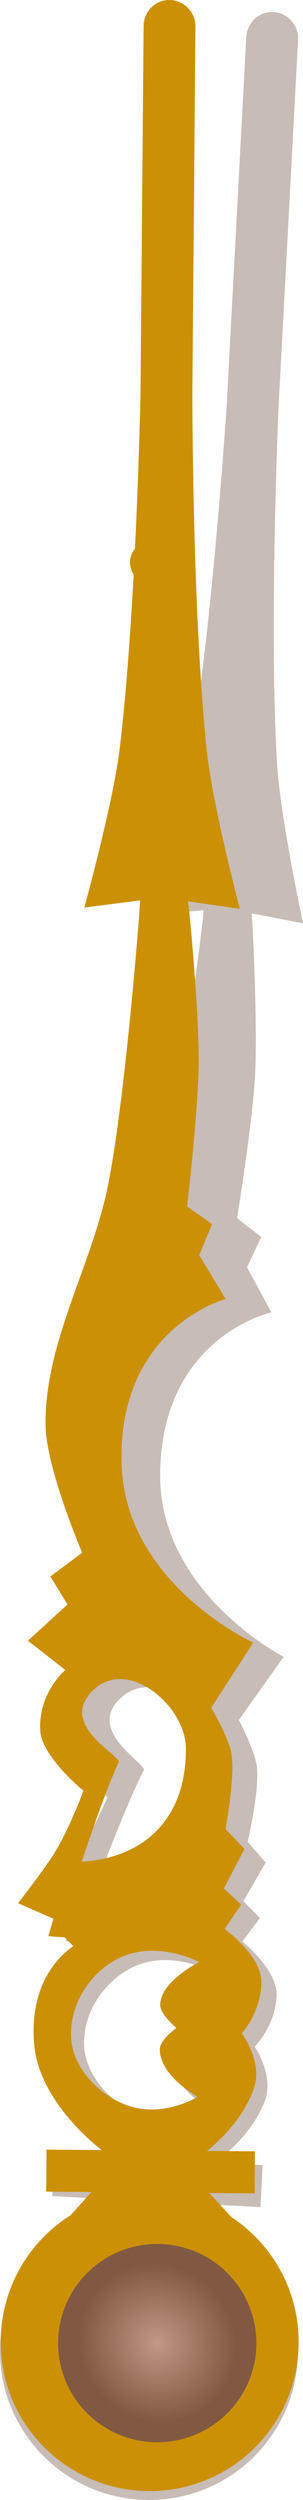 <?xml version="1.0" encoding="UTF-8" standalone="no"?>
<!-- Created with Inkscape (http://www.inkscape.org/) -->

<svg
   xmlns:dc="http://purl.org/dc/elements/1.1/"
   xmlns:cc="http://creativecommons.org/ns#"
   xmlns:rdf="http://www.w3.org/1999/02/22-rdf-syntax-ns#"
   xmlns:svg="http://www.w3.org/2000/svg"
   xmlns="http://www.w3.org/2000/svg"
   xmlns:xlink="http://www.w3.org/1999/xlink"
   xmlns:sodipodi="http://sodipodi.sourceforge.net/DTD/sodipodi-0.dtd"
   xmlns:inkscape="http://www.inkscape.org/namespaces/inkscape"
   width="25.935"
   height="213.92"
   id="svg4819"
   version="1.1"
   inkscape:version="0.92.2 (5c3e80d, 2017-08-06)"
   sodipodi:docname="Clock2.svg">
  <defs
     id="defs4821">
    <inkscape:perspective
       sodipodi:type="inkscape:persp3d"
       inkscape:vp_x="0 : 526.18109 : 1"
       inkscape:vp_y="0 : 1000 : 0"
       inkscape:vp_z="744.09448 : 526.18109 : 1"
       inkscape:persp3d-origin="372.04724 : 350.78739 : 1"
       id="perspective4827" />
    <inkscape:perspective
       id="perspective4653"
       inkscape:persp3d-origin="0.5 : 0.33333333 : 1"
       inkscape:vp_z="1 : 0.5 : 1"
       inkscape:vp_y="0 : 1000 : 0"
       inkscape:vp_x="0 : 0.5 : 1"
       sodipodi:type="inkscape:persp3d" />
    <linearGradient
       id="linearGradient5519">
      <stop
         style="stop-color:#ffffff;stop-opacity:1;"
         offset="0"
         id="stop5521" />
      <stop
         id="stop5523"
         offset="0.175"
         style="stop-color:#d4a41c;stop-opacity:1;" />
      <stop
         style="stop-color:#d09c10;stop-opacity:1;"
         offset="1"
         id="stop5525" />
    </linearGradient>
    <linearGradient
       id="linearGradient3642">
      <stop
         id="stop3644"
         offset="0"
         style="stop-color:#ffff51;stop-opacity:1;" />
      <stop
         style="stop-color:#ffffff;stop-opacity:0;"
         offset="0.289"
         id="stop3652" />
      <stop
         style="stop-color:#ffffff;stop-opacity:0;"
         offset="0.715"
         id="stop3650" />
      <stop
         id="stop3646"
         offset="1"
         style="stop-color:#ffff51;stop-opacity:1;" />
    </linearGradient>
    <radialGradient
       inkscape:collect="always"
       xlink:href="#linearGradient4003"
       id="radialGradient4293"
       gradientUnits="userSpaceOnUse"
       gradientTransform="matrix(0.776,0.013,-0.014,0.82,-110.285,366.385)"
       cx="27.172"
       cy="322.532"
       fx="27.172"
       fy="322.532"
       r="8.485" />
    <linearGradient
       id="linearGradient4003">
      <stop
         style="stop-color:#c09883;stop-opacity:1;"
         offset="0"
         id="stop4005" />
      <stop
         style="stop-color:#815842;stop-opacity:1;"
         offset="1"
         id="stop4007" />
    </linearGradient>
    <linearGradient
       id="linearGradient4039">
      <stop
         style="stop-color:#ffffff;stop-opacity:1;"
         offset="0"
         id="stop4041" />
      <stop
         style="stop-color:#a1ffff;stop-opacity:0;"
         offset="1"
         id="stop4043" />
    </linearGradient>
  </defs>
  <sodipodi:namedview
     id="base"
     pagecolor="#ffffff"
     bordercolor="#666666"
     borderopacity="1.0"
     inkscape:pageopacity="0.0"
     inkscape:pageshadow="2"
     inkscape:zoom="3.5638182"
     inkscape:cx="-37.895352"
     inkscape:cy="106.67076"
     inkscape:document-units="px"
     inkscape:current-layer="layer1"
     showgrid="false"
     inkscape:window-width="1680"
     inkscape:window-height="987"
     inkscape:window-x="-8"
     inkscape:window-y="-8"
     inkscape:window-maximized="1"
     fit-margin-top="0"
     fit-margin-left="0"
     fit-margin-right="0"
     fit-margin-bottom="0" />
  <g
     inkscape:label="Ebene 1"
     inkscape:groupmode="layer"
     id="layer1"
     transform="translate(-340.53,-330.447)">
    <path
       inkscape:connector-curvature="0"
       inkscape:transform-center-x="-0.18869312"
       inkscape:transform-center-y="-93.163059"
       id="path4019"
       d="m 363.922,331.483 c -1.226,-0.065 -2.246,0.896 -2.311,2.122 l -1.669,31.389 c 0,0 -1.207,18.795 -3.161,30.421 -0.763,4.541 -3.608,13.325 -3.608,13.325 l 4.792,-0.4 -0.101,1.024 c 0,0 -1.829,15.237 -3.65,22.911 -1.659,6.994 -6.1,13.386 -6.332,20.57 -0.119,3.673 2.64,11.038 2.64,11.038 l -2.814,1.908 1.366,2.458 -3.524,2.946 3.087,2.643 c 0,0 -2.423,1.842 -2.377,5.112 0.031,2.21 3.461,5.282 3.461,5.282 0,0 -1.241,2.982 -2.607,5.053 -0.91,1.379 -3.41,4.309 -3.41,4.309 l 2.962,1.467 -0.499,1.47 1.394,0.168 0.707,0.786 c 0,0 -4.047,2.099 -3.719,8.362 0.267,5.017 5.359,9.172 5.359,9.172 l -4.711,-0.25 -0.191,3.591 3.871,0.206 -1.879,1.911 c -3.662,2.074 -6.209,5.947 -6.449,10.461 -0.374,7.035 5.021,13.036 12.056,13.41 7.035,0.374 13.036,-5.021 13.41,-12.056 0.239,-4.492 -1.868,-8.583 -5.26,-11.037 l -1.803,-2.154 3.871,0.206 0.191,-3.591 -4.104,-0.218 c 0,0 3.155,-2.149 4.306,-5.337 0.773,-2.14 -0.879,-4.584 -0.879,-4.584 0,0 1.745,-1.72 1.868,-4.344 0.104,-2.215 -2.933,-4.646 -2.933,-4.646 l 1.511,-2.024 -1.421,-1.432 1.907,-3.313 -1.543,-1.766 c 0,0 0.997,-4.197 0.804,-6.318 -0.13,-1.419 -1.559,-4.105 -1.559,-4.105 l 3.842,-5.408 c 0,0 -10.711,-5.496 -10.577,-15.716 0.154,-11.721 9.525,-13.759 9.525,-13.759 l -2.087,-3.853 1.214,-2.601 -2.066,-1.607 c 0,0 1.313,-8.084 1.536,-12.173 0.233,-4.254 -0.209,-12.78 -0.209,-12.78 l -0.08,-1.127 4.399,0.842 c 0,0 -1.944,-9.039 -2.222,-13.635 -0.71,-11.768 0.129,-30.582 0.129,-30.582 l 1.669,-31.389 c 0.065,-1.226 -0.893,-2.293 -2.12,-2.358 z m -10.429,143.363 c 2.621,0.275 5.228,3.425 5.149,6.074 -0.173,5.842 -3.725,9.266 -9.338,9.372 0,0 2.135,-5.638 3.532,-8.371 0.281,-0.549 -5.154,-3.428 -1.865,-6.273 0.77,-0.666 1.648,-0.893 2.522,-0.801 z m 1.659,23.334 c 2.141,0.147 3.822,1.139 3.822,1.139 0,0 -3.385,1.482 -3.507,3.509 -0.05,0.803 1.295,2.033 1.295,2.033 0,0 -1.452,0.971 -1.496,1.745 -0.129,2.289 3.049,4.231 3.049,4.231 0,0 -2.53,1.436 -5.322,0.699 -2.565,-0.677 -5.419,-3.418 -5.264,-6.547 0.17,-3.45 2.829,-5.974 5.215,-6.598 0.77,-0.201 1.496,-0.259 2.209,-0.21 z"
       style="opacity:0.287;fill:#3b1700;fill-opacity:1;stroke:none" />
    <path
       inkscape:connector-curvature="0"
       style="fill:#cc9004;fill-opacity:1;stroke:none"
       d="m 355.036,330.447 c -1.228,-0.01 -2.204,0.995 -2.214,2.223 l -0.266,31.432 c 0,0 -0.366,18.83 -1.799,30.532 -0.56,4.571 -3.01,13.473 -3.01,13.473 l 4.769,-0.614 -0.055,1.027 c 0,0 -1.147,15.303 -2.624,23.051 -1.346,7.061 -5.496,13.645 -5.407,20.833 0.045,3.675 3.131,10.909 3.131,10.909 l -2.726,2.032 1.474,2.395 -3.389,3.101 3.202,2.503 c 0,0 -2.338,1.949 -2.146,5.213 0.13,2.206 3.693,5.122 3.693,5.122 0,0 -1.106,3.034 -2.379,5.164 -0.848,1.419 -3.214,4.457 -3.214,4.457 l 3.025,1.333 -0.433,1.491 1.4,0.105 0.741,0.754 c 0,0 -3.949,2.277 -3.342,8.519 0.491,5 5.763,8.923 5.763,8.923 l -4.717,-0.04 -0.03,3.596 3.876,0.033 -1.792,1.993 c -3.566,2.235 -5.938,6.218 -5.976,10.739 -0.059,7.044 5.598,12.798 12.643,12.858 7.044,0.059 12.798,-5.598 12.858,-12.643 0.038,-4.498 -2.249,-8.491 -5.747,-10.791 l -1.898,-2.071 3.876,0.033 0.03,-3.596 -4.11,-0.035 c 0,0 3.056,-2.288 4.064,-5.524 0.677,-2.173 -1.083,-4.54 -1.083,-4.54 0,0 1.666,-1.796 1.672,-4.423 0.005,-2.217 -3.138,-4.51 -3.138,-4.51 l 1.419,-2.09 -1.483,-1.367 1.757,-3.395 -1.62,-1.695 c 0,0 0.809,-4.238 0.521,-6.348 -0.193,-1.412 -1.741,-4.032 -1.741,-4.032 l 3.597,-5.575 c 0,0 -10.946,-5.012 -11.268,-15.228 -0.37,-11.716 8.901,-14.171 8.901,-14.171 l -2.257,-3.756 1.097,-2.653 -2.136,-1.513 c 0,0 0.951,-8.135 0.991,-12.229 0.043,-4.26 -0.78,-12.758 -0.78,-12.758 l -0.131,-1.122 4.432,0.645 c 0,0 -2.346,-8.943 -2.828,-13.522 -1.235,-11.724 -1.236,-30.557 -1.236,-30.557 l 0.266,-31.432 c 0.01,-1.228 -0.995,-2.25 -2.223,-2.261 z m -4.017,143.686 c 2.631,0.158 5.375,3.188 5.415,5.838 0.088,5.844 -3.308,9.423 -8.91,9.78 0,0 1.881,-5.727 3.155,-8.521 0.256,-0.561 -5.302,-3.195 -2.143,-6.184 0.74,-0.7 1.606,-0.966 2.483,-0.913 z m 2.7,23.237 c 2.145,0.051 3.869,0.967 3.869,0.967 0,0 -3.315,1.631 -3.347,3.662 -0.014,0.804 1.385,1.973 1.385,1.973 0,0 -1.407,1.035 -1.417,1.81 -0.026,2.293 3.235,4.091 3.235,4.091 0,0 -2.463,1.547 -5.286,0.936 -2.593,-0.561 -5.566,-3.173 -5.552,-6.306 0.016,-3.454 2.559,-6.095 4.915,-6.824 0.76,-0.236 1.483,-0.326 2.198,-0.308 z"
       id="path2833-9"
       inkscape:transform-center-y="-93.29863"
       inkscape:transform-center-x="0.0044923734" />
    <circle
       r="1.887"
       cy="379.439"
       cx="352.632"
       inkscape:transform-center-y="-152.16691"
       transform="rotate(-0.138)"
       id="path5646"
       style="fill:#cc9004;fill-opacity:1;stroke:none;stroke-width:1.799"
       inkscape:transform-center-x="0.36556086" />
    <circle
       r="8.485"
       cy="631.209"
       cx="-93.727"
       style="fill:url(#radialGradient4293);fill-opacity:1;fill-rule:nonzero;stroke:none"
       id="path3229"
       transform="rotate(-42.138)" />
  </g>
</svg>
